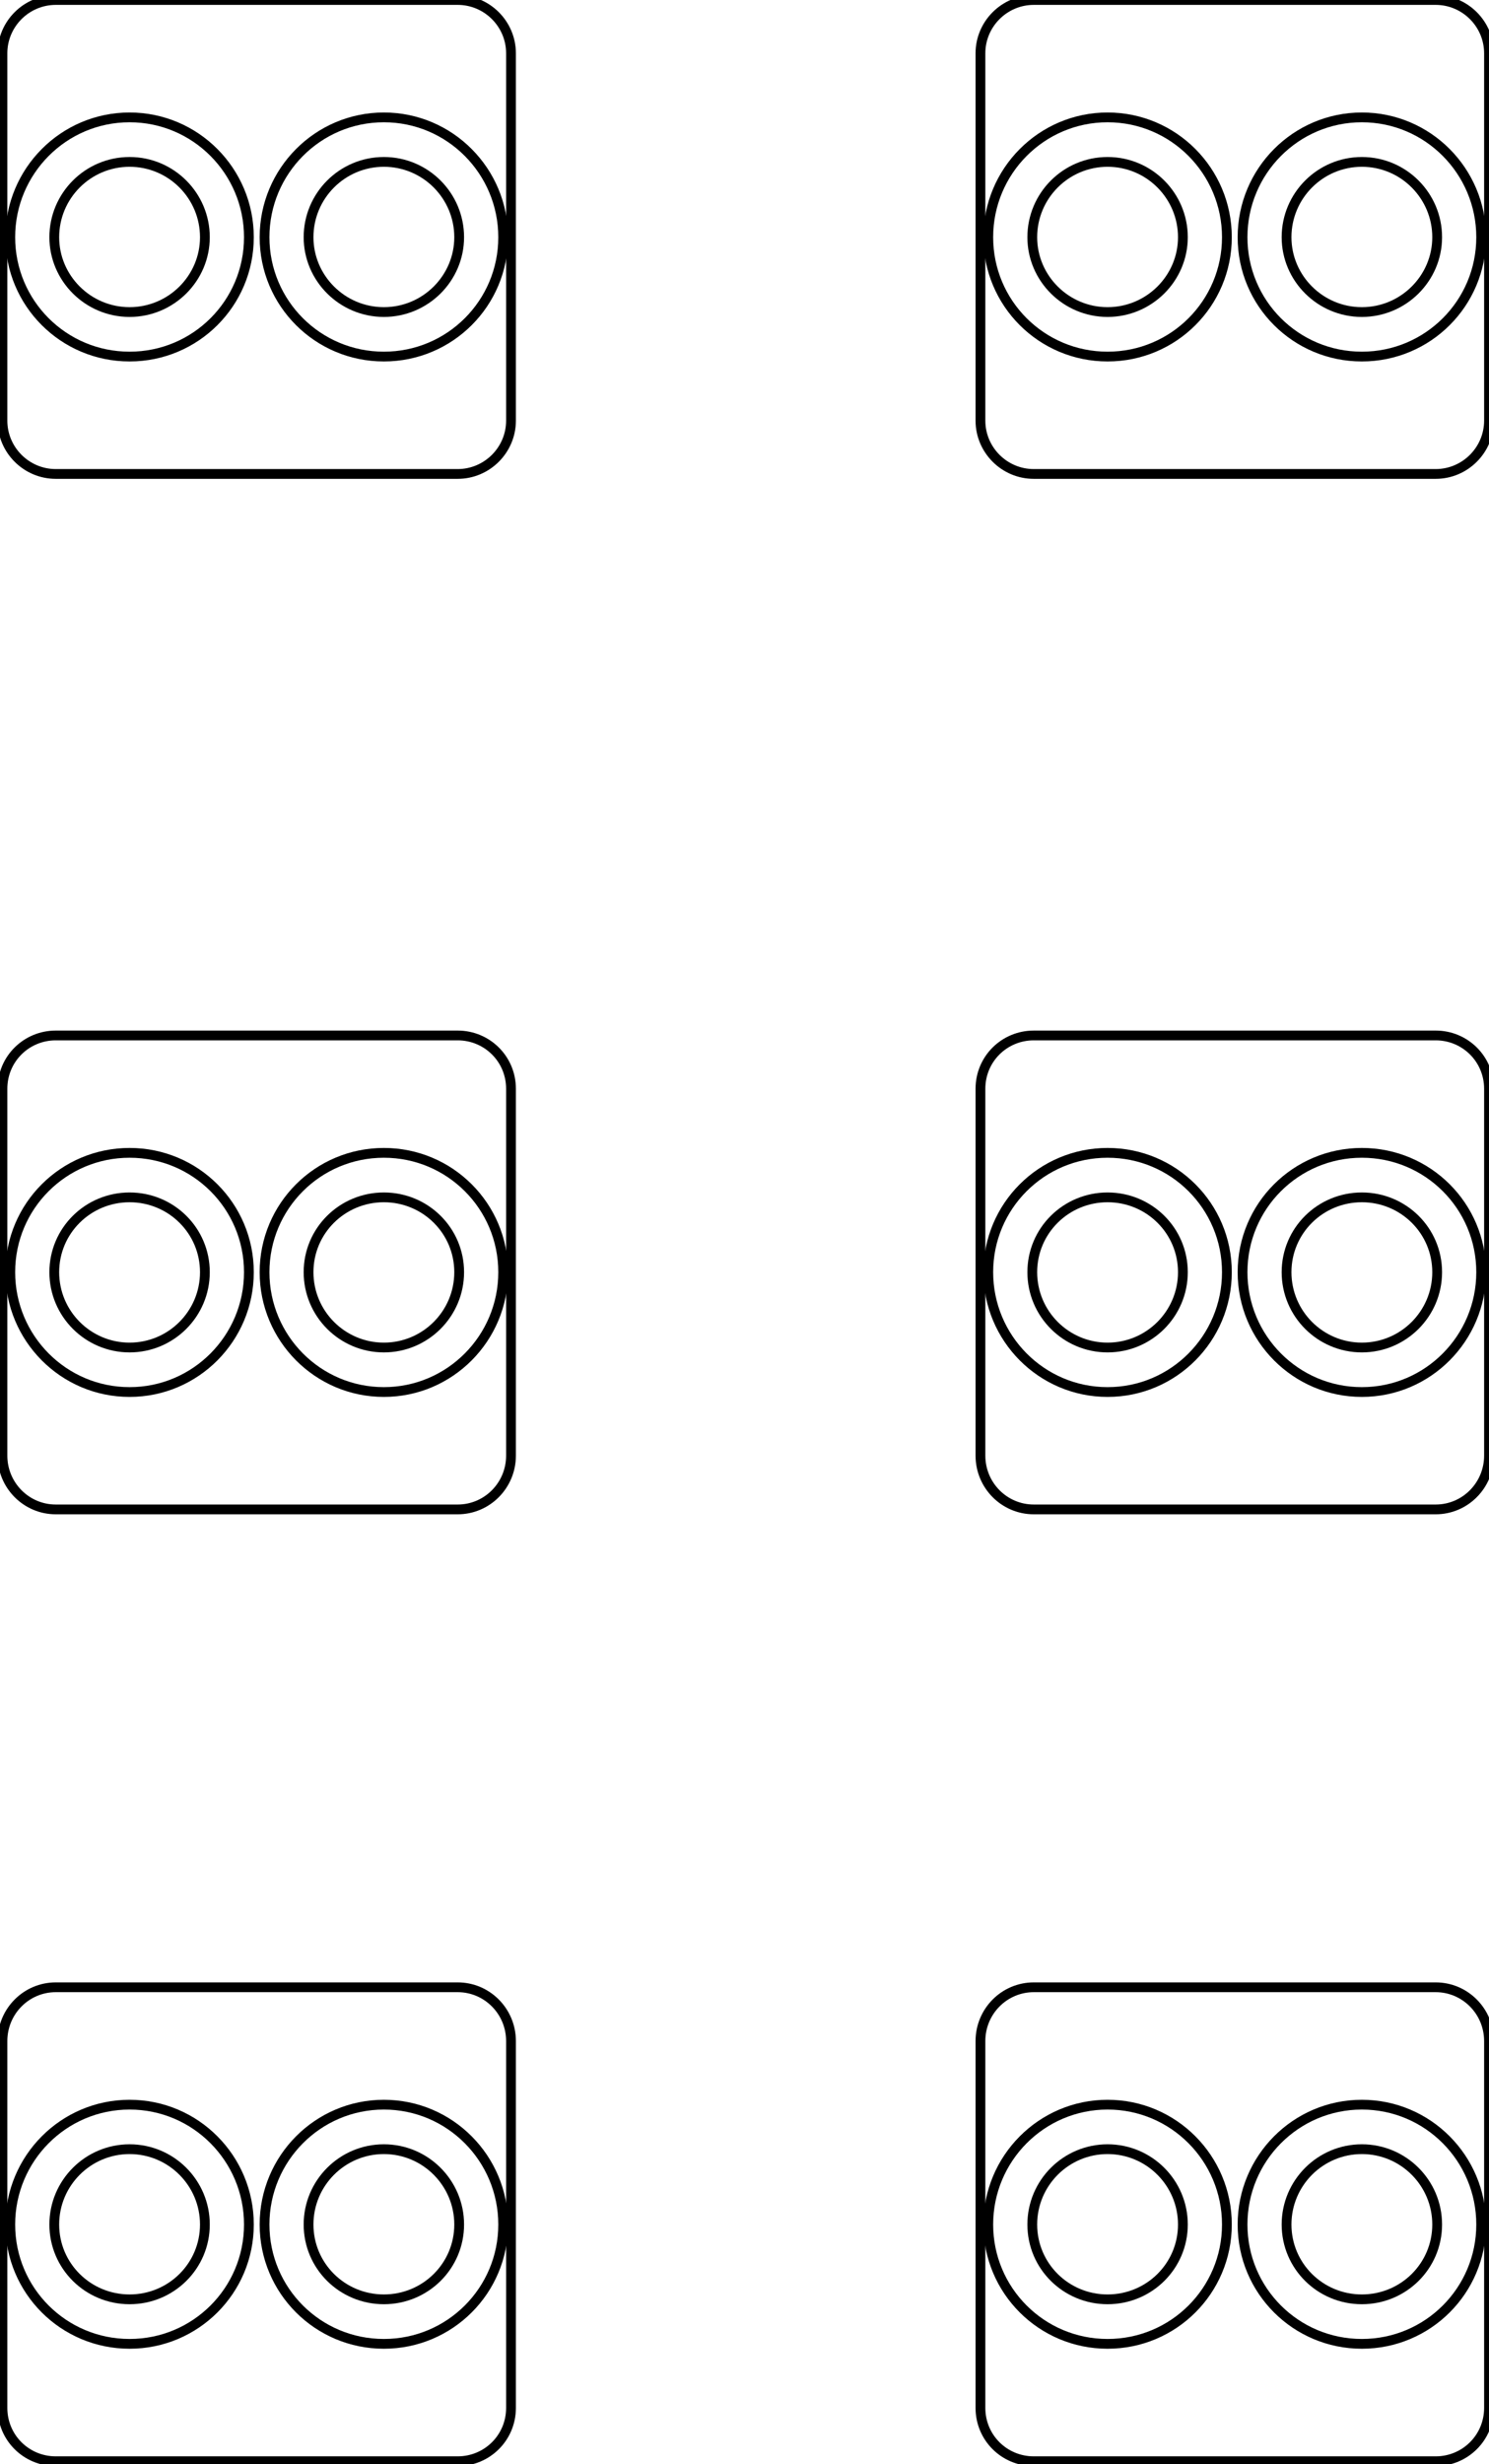 <?xml version='1.0'?>
<!DOCTYPE svg PUBLIC '-//W3C//DTD SVG 1.1//EN' 'http://www.w3.org/Graphics/SVG/1.1/DTD/svg11.dtd'>
<svg xmlns='http://www.w3.org/2000/svg' xmlns:xlink='http://www.w3.org/1999/xlink' width='3.045cm' height='5.038cm' viewBox='0 0 3.045 5.038'>

<path id='path0' stroke='black' fill='none' stroke-width='0.02' d='M2.114 0 L2.936 0 C2.996 0 3.045 0.049 3.045 0.109 L3.045 0.86 C3.045 0.92 2.996 0.969 2.936 0.969 L2.114 0.969 C2.054 0.969 2.005 0.92 2.005 0.86 L2.005 0.109 C2.005 0.049 2.054 0 2.114 0 Z'/>
<path id='path1' stroke='black' fill='none' stroke-width='0.02' d='M2.509 0.485 C2.509 0.62 2.4 0.729 2.265 0.729 C2.13 0.729 2.021 0.62 2.021 0.485 C2.021 0.35 2.13 0.24 2.265 0.24 C2.4 0.24 2.509 0.35 2.509 0.485 Z'/>
<path id='path2' stroke='black' fill='none' stroke-width='0.02' d='M2.419 0.485 C2.419 0.569 2.35 0.638 2.265 0.638 C2.18 0.638 2.111 0.569 2.111 0.485 C2.111 0.4 2.18 0.331 2.265 0.331 C2.35 0.331 2.419 0.4 2.419 0.485 Z'/>
<path id='path3' stroke='black' fill='none' stroke-width='0.02' d='M3.029 0.485 C3.029 0.62 2.92 0.729 2.785 0.729 C2.65 0.729 2.541 0.62 2.541 0.485 C2.541 0.35 2.65 0.24 2.785 0.24 C2.92 0.24 3.029 0.35 3.029 0.485 Z'/>
<path id='path4' stroke='black' fill='none' stroke-width='0.02' d='M2.939 0.485 C2.939 0.569 2.87 0.638 2.785 0.638 C2.7 0.638 2.631 0.569 2.631 0.485 C2.631 0.4 2.7 0.331 2.785 0.331 C2.87 0.331 2.939 0.4 2.939 0.485 Z'/>
<path id='path5' stroke='black' fill='none' stroke-width='0.02' d='M0.114 3.552713678800501e-15 L0.936 3.552713678800501e-15 C0.996 3.552713678800501e-15 1.045 0.049 1.045 0.109 L1.045 0.86 C1.045 0.92 0.996 0.969 0.936 0.969 L0.114 0.969 C0.054 0.969 0.005 0.92 0.005 0.86 L0.005 0.109 C0.005 0.049 0.054 3.552713678800501e-15 0.114 3.552713678800501e-15 Z'/>
<path id='path6' stroke='black' fill='none' stroke-width='0.02' d='M0.509 0.485 C0.509 0.62 0.4 0.729 0.265 0.729 C0.13 0.729 0.021 0.62 0.021 0.485 C0.021 0.35 0.13 0.24 0.265 0.24 C0.4 0.24 0.509 0.35 0.509 0.485 Z'/>
<path id='path7' stroke='black' fill='none' stroke-width='0.02' d='M0.419 0.485 C0.419 0.569 0.35 0.638 0.265 0.638 C0.18 0.638 0.111 0.569 0.111 0.485 C0.111 0.4 0.18 0.331 0.265 0.331 C0.35 0.331 0.419 0.4 0.419 0.485 Z'/>
<path id='path8' stroke='black' fill='none' stroke-width='0.02' d='M1.029 0.485 C1.029 0.62 0.92 0.729 0.785 0.729 C0.65 0.729 0.541 0.62 0.541 0.485 C0.541 0.35 0.65 0.24 0.785 0.24 C0.92 0.24 1.029 0.35 1.029 0.485 Z'/>
<path id='path9' stroke='black' fill='none' stroke-width='0.02' d='M0.939 0.485 C0.939 0.569 0.87 0.638 0.785 0.638 C0.7 0.638 0.631 0.569 0.631 0.485 C0.631 0.4 0.7 0.331 0.785 0.331 C0.87 0.331 0.939 0.4 0.939 0.485 Z'/>
<path id='path10' stroke='black' fill='none' stroke-width='0.02' d='M2.114 2.117 L2.936 2.117 C2.996 2.117 3.045 2.165 3.045 2.226 L3.045 2.976 C3.045 3.037 2.996 3.086 2.936 3.086 L2.114 3.086 C2.054 3.086 2.005 3.037 2.005 2.976 L2.005 2.226 C2.005 2.165 2.054 2.117 2.114 2.117 Z'/>
<path id='path11' stroke='black' fill='none' stroke-width='0.02' d='M2.509 2.601 C2.509 2.736 2.4 2.846 2.265 2.846 C2.13 2.846 2.021 2.736 2.021 2.601 C2.021 2.466 2.13 2.357 2.265 2.357 C2.4 2.357 2.509 2.466 2.509 2.601 Z'/>
<path id='path12' stroke='black' fill='none' stroke-width='0.02' d='M2.419 2.601 C2.419 2.686 2.35 2.755 2.265 2.755 C2.18 2.755 2.111 2.686 2.111 2.601 C2.111 2.516 2.18 2.448 2.265 2.448 C2.35 2.448 2.419 2.516 2.419 2.601 Z'/>
<path id='path13' stroke='black' fill='none' stroke-width='0.02' d='M3.029 2.601 C3.029 2.736 2.92 2.846 2.785 2.846 C2.65 2.846 2.541 2.736 2.541 2.601 C2.541 2.466 2.65 2.357 2.785 2.357 C2.92 2.357 3.029 2.466 3.029 2.601 Z'/>
<path id='path14' stroke='black' fill='none' stroke-width='0.02' d='M2.939 2.601 C2.939 2.686 2.87 2.755 2.785 2.755 C2.7 2.755 2.631 2.686 2.631 2.601 C2.631 2.516 2.7 2.448 2.785 2.448 C2.87 2.448 2.939 2.516 2.939 2.601 Z'/>
<path id='path15' stroke='black' fill='none' stroke-width='0.02' d='M0.114 2.117 L0.936 2.117 C0.996 2.117 1.045 2.165 1.045 2.226 L1.045 2.976 C1.045 3.037 0.996 3.086 0.936 3.086 L0.114 3.086 C0.054 3.086 0.005 3.037 0.005 2.976 L0.005 2.226 C0.005 2.165 0.054 2.117 0.114 2.117 Z'/>
<path id='path16' stroke='black' fill='none' stroke-width='0.02' d='M0.509 2.601 C0.509 2.736 0.4 2.846 0.265 2.846 C0.13 2.846 0.021 2.736 0.021 2.601 C0.021 2.466 0.13 2.357 0.265 2.357 C0.4 2.357 0.509 2.466 0.509 2.601 Z'/>
<path id='path17' stroke='black' fill='none' stroke-width='0.02' d='M0.419 2.601 C0.419 2.686 0.35 2.755 0.265 2.755 C0.18 2.755 0.111 2.686 0.111 2.601 C0.111 2.516 0.18 2.448 0.265 2.448 C0.35 2.448 0.419 2.516 0.419 2.601 Z'/>
<path id='path18' stroke='black' fill='none' stroke-width='0.02' d='M1.029 2.601 C1.029 2.736 0.92 2.846 0.785 2.846 C0.65 2.846 0.541 2.736 0.541 2.601 C0.541 2.466 0.65 2.357 0.785 2.357 C0.92 2.357 1.029 2.466 1.029 2.601 Z'/>
<path id='path19' stroke='black' fill='none' stroke-width='0.02' d='M0.939 2.601 C0.939 2.686 0.87 2.755 0.785 2.755 C0.7 2.755 0.631 2.686 0.631 2.601 C0.631 2.516 0.7 2.448 0.785 2.448 C0.87 2.448 0.939 2.516 0.939 2.601 Z'/>
<path id='path20' stroke='black' fill='none' stroke-width='0.02' d='M2.114 4.063 L2.936 4.063 C2.996 4.063 3.045 4.112 3.045 4.173 L3.045 4.923 C3.045 4.984 2.996 5.032 2.936 5.032 L2.114 5.032 C2.054 5.032 2.005 4.984 2.005 4.923 L2.005 4.173 C2.005 4.112 2.054 4.063 2.114 4.063 Z'/>
<path id='path21' stroke='black' fill='none' stroke-width='0.02' d='M2.509 4.548 C2.509 4.683 2.4 4.792 2.265 4.792 C2.13 4.792 2.021 4.683 2.021 4.548 C2.021 4.413 2.13 4.303 2.265 4.303 C2.4 4.303 2.509 4.413 2.509 4.548 Z'/>
<path id='path22' stroke='black' fill='none' stroke-width='0.02' d='M2.419 4.548 C2.419 4.633 2.35 4.701 2.265 4.701 C2.18 4.701 2.111 4.633 2.111 4.548 C2.111 4.463 2.18 4.394 2.265 4.394 C2.35 4.394 2.419 4.463 2.419 4.548 Z'/>
<path id='path23' stroke='black' fill='none' stroke-width='0.02' d='M3.029 4.548 C3.029 4.683 2.92 4.792 2.785 4.792 C2.65 4.792 2.541 4.683 2.541 4.548 C2.541 4.413 2.65 4.303 2.785 4.303 C2.92 4.303 3.029 4.413 3.029 4.548 Z'/>
<path id='path24' stroke='black' fill='none' stroke-width='0.02' d='M2.939 4.548 C2.939 4.633 2.87 4.701 2.785 4.701 C2.7 4.701 2.631 4.633 2.631 4.548 C2.631 4.463 2.7 4.394 2.785 4.394 C2.87 4.394 2.939 4.463 2.939 4.548 Z'/>
<path id='path25' stroke='black' fill='none' stroke-width='0.02' d='M0.114 4.063 L0.936 4.063 C0.996 4.063 1.045 4.112 1.045 4.173 L1.045 4.923 C1.045 4.984 0.996 5.032 0.936 5.032 L0.114 5.032 C0.054 5.032 0.005 4.984 0.005 4.923 L0.005 4.173 C0.005 4.112 0.054 4.063 0.114 4.063 Z'/>
<path id='path26' stroke='black' fill='none' stroke-width='0.02' d='M0.509 4.548 C0.509 4.683 0.4 4.792 0.265 4.792 C0.13 4.792 0.021 4.683 0.021 4.548 C0.021 4.413 0.13 4.303 0.265 4.303 C0.4 4.303 0.509 4.413 0.509 4.548 Z'/>
<path id='path27' stroke='black' fill='none' stroke-width='0.02' d='M0.419 4.548 C0.419 4.633 0.35 4.701 0.265 4.701 C0.18 4.701 0.111 4.633 0.111 4.548 C0.111 4.463 0.18 4.394 0.265 4.394 C0.35 4.394 0.419 4.463 0.419 4.548 Z'/>
<path id='path28' stroke='black' fill='none' stroke-width='0.02' d='M1.029 4.548 C1.029 4.683 0.92 4.792 0.785 4.792 C0.65 4.792 0.541 4.683 0.541 4.548 C0.541 4.413 0.65 4.303 0.785 4.303 C0.92 4.303 1.029 4.413 1.029 4.548 Z'/>
<path id='path29' stroke='black' fill='none' stroke-width='0.02' d='M0.939 4.548 C0.939 4.633 0.87 4.701 0.785 4.701 C0.7 4.701 0.631 4.633 0.631 4.548 C0.631 4.463 0.7 4.394 0.785 4.394 C0.87 4.394 0.939 4.463 0.939 4.548 Z'/>
</svg>